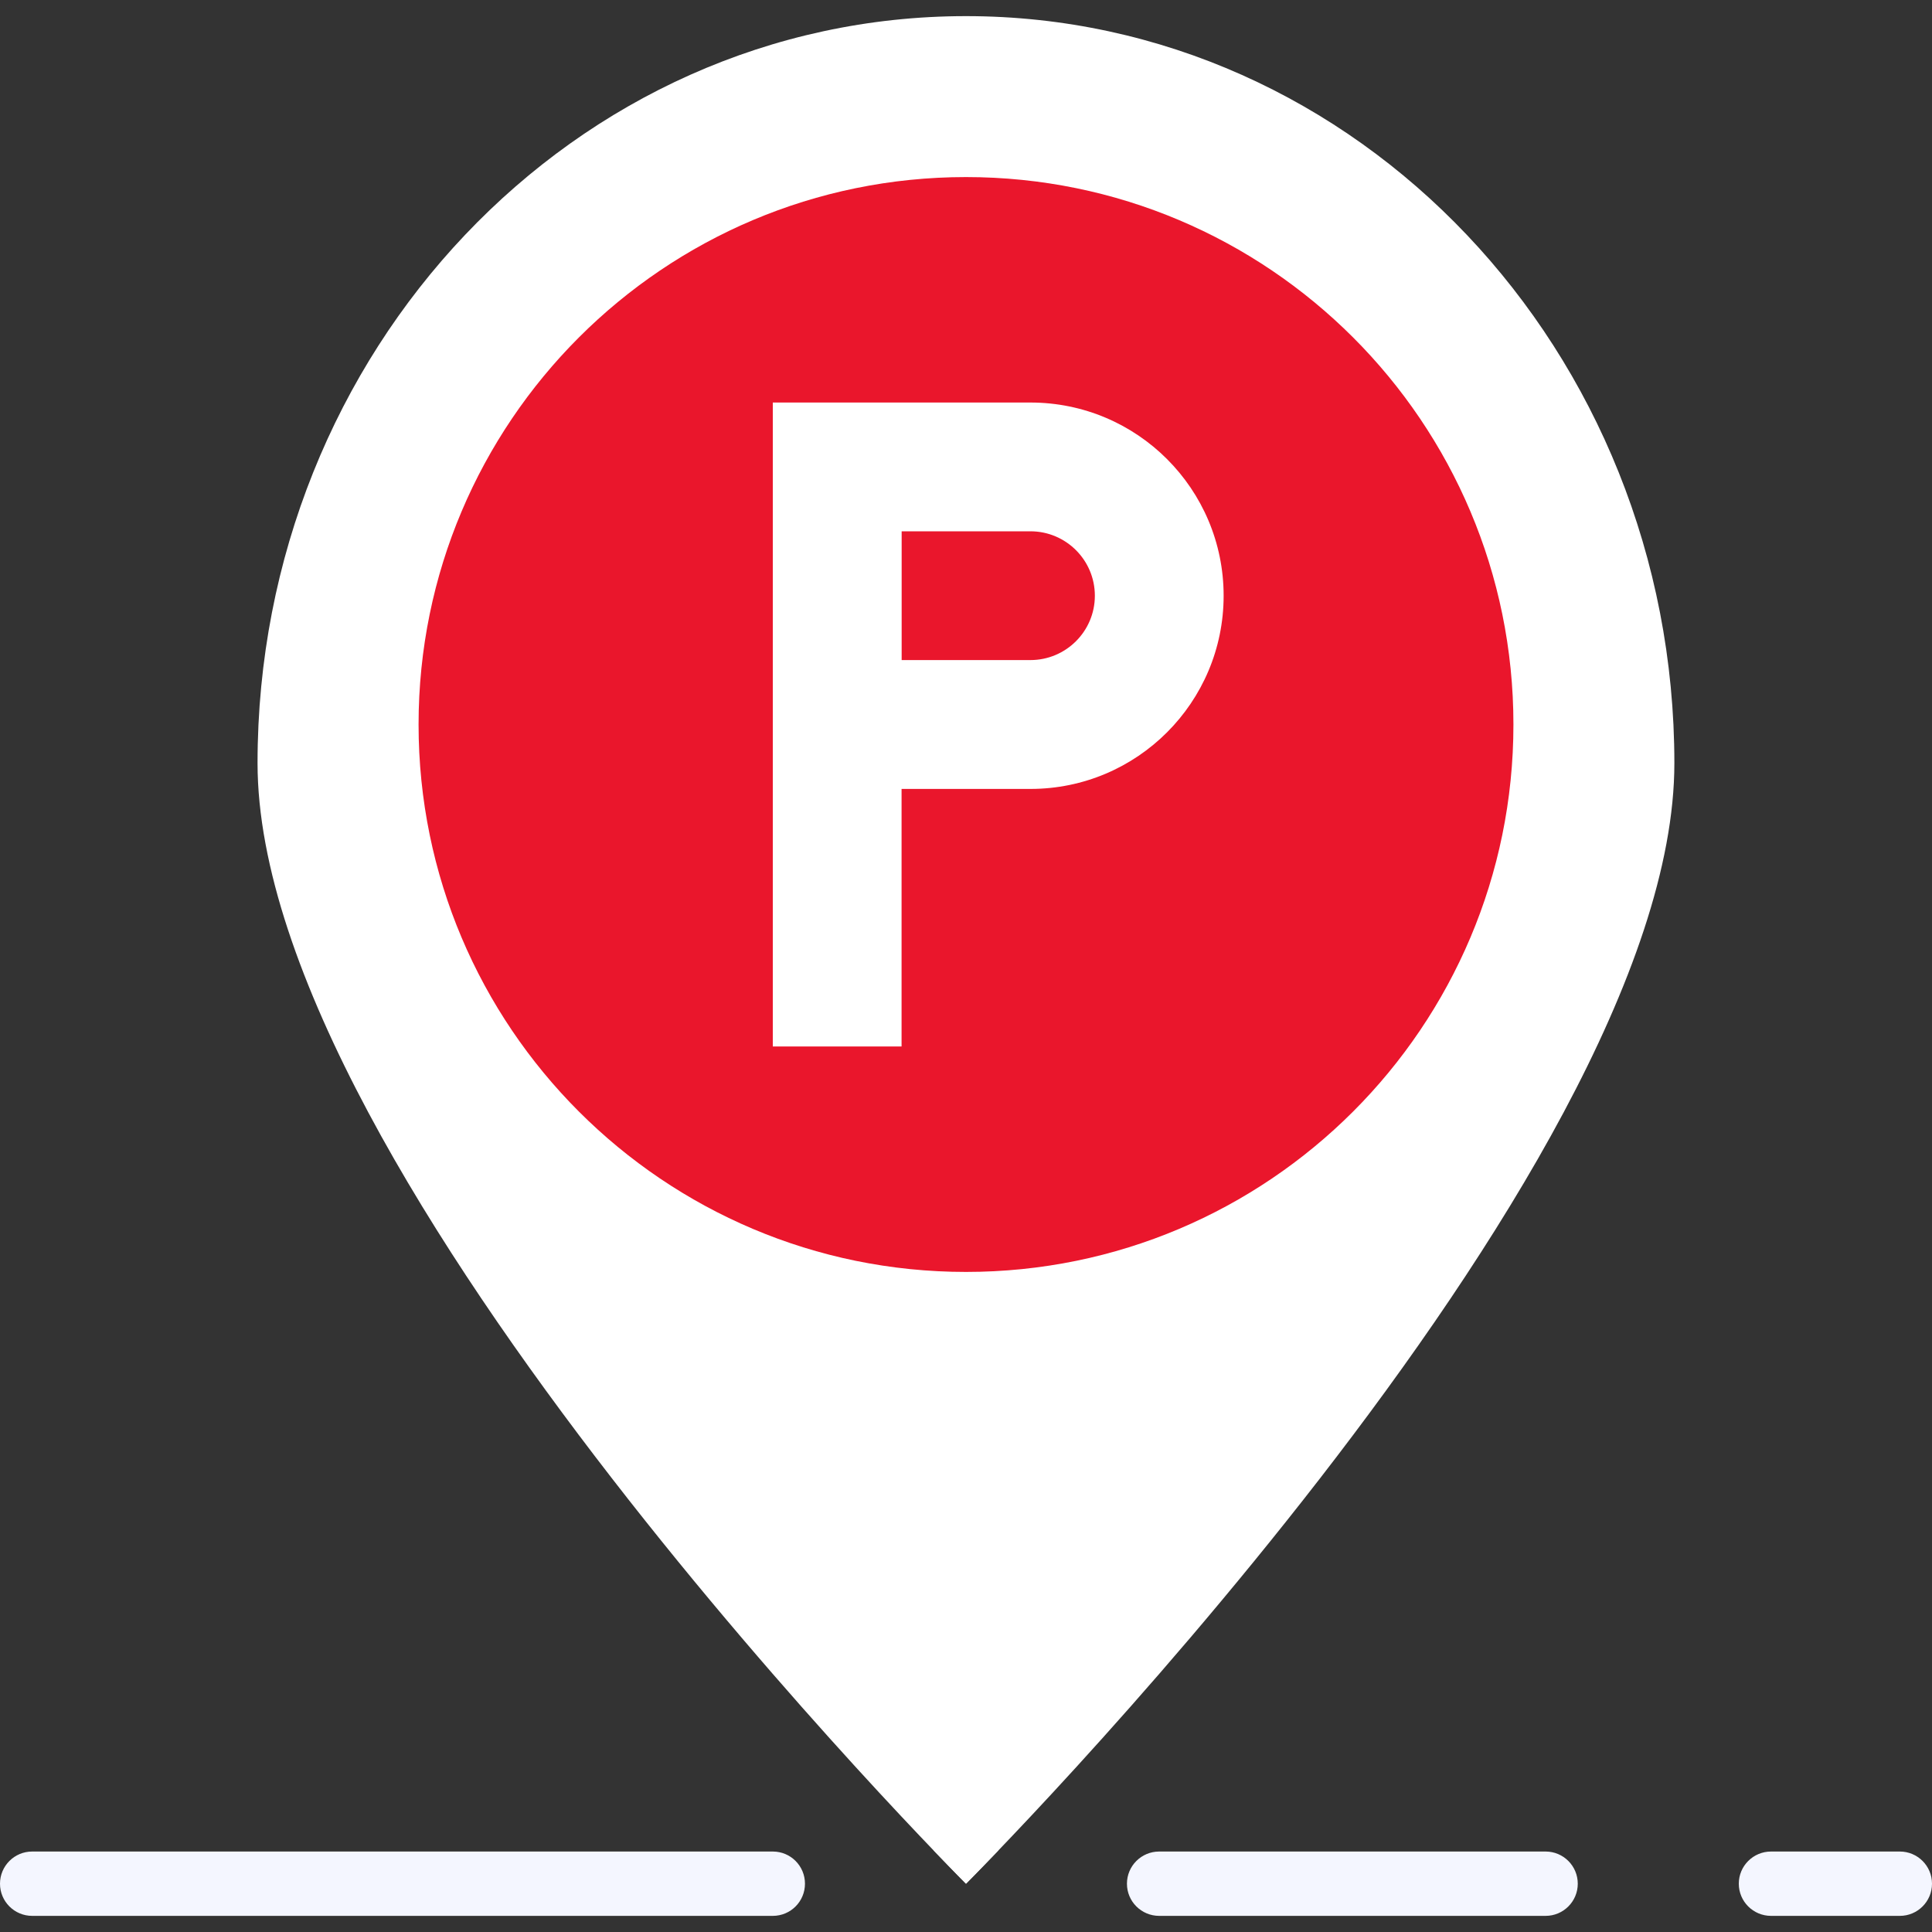<svg width="23" height="23" viewBox="0 0 23 23" fill="none" xmlns="http://www.w3.org/2000/svg">
<rect x="0" y="0" width="23" height="23" fill="#333333" stroke="none"/>
<path d="M19.933 9.085C19.933 13.997 11.5 22.425 11.5 22.425C11.5 22.425 3.066 13.997 3.066 9.085C3.066 4.173 6.842 0.192 11.5 0.192C16.157 0.192 19.933 4.173 19.933 9.085Z" fill="white"/>
<path d="M11.5 15.142C15.099 15.142 18.017 12.224 18.017 8.625C18.017 5.026 15.099 2.108 11.5 2.108C7.901 2.108 4.983 5.026 4.983 8.625C4.983 12.224 7.901 15.142 11.5 15.142Z" fill="#EA162C"/>
<path d="M22.617 22.808H21.084C20.872 22.808 20.7 22.637 20.7 22.425C20.7 22.213 20.872 22.042 21.084 22.042H22.617C22.828 22.042 23 22.213 23 22.425C23 22.637 22.828 22.808 22.617 22.808Z" fill="#F4F6FF"/>
<path d="M9.2 22.808H0.383C0.172 22.808 0 22.637 0 22.425C0 22.213 0.172 22.042 0.383 22.042H9.2C9.412 22.042 9.583 22.213 9.583 22.425C9.583 22.637 9.412 22.808 9.2 22.808Z" fill="#F4F6FF"/>
<path d="M18.4 22.808H13.8C13.588 22.808 13.416 22.637 13.416 22.425C13.416 22.213 13.588 22.042 13.8 22.042H18.4C18.611 22.042 18.783 22.213 18.783 22.425C18.783 22.637 18.611 22.808 18.4 22.808Z" fill="#F4F6FF"/>
<path d="M12.267 4.792H9.967H9.2V12.458H10.733V9.392H12.267C13.537 9.392 14.567 8.362 14.567 7.092C14.567 5.821 13.537 4.792 12.267 4.792ZM12.267 7.858H10.734V6.325H12.267C12.69 6.325 13.034 6.668 13.034 7.092C13.034 7.515 12.69 7.858 12.267 7.858Z" fill="white"/>
<path d="M11.5 22.425C11.5 22.425 11.641 22.284 11.883 22.031V18.975C11.883 18.763 11.712 18.592 11.5 18.592C11.288 18.592 11.117 18.763 11.117 18.975V22.031C11.359 22.284 11.5 22.425 11.5 22.425Z" fill="white"/>
</svg>
